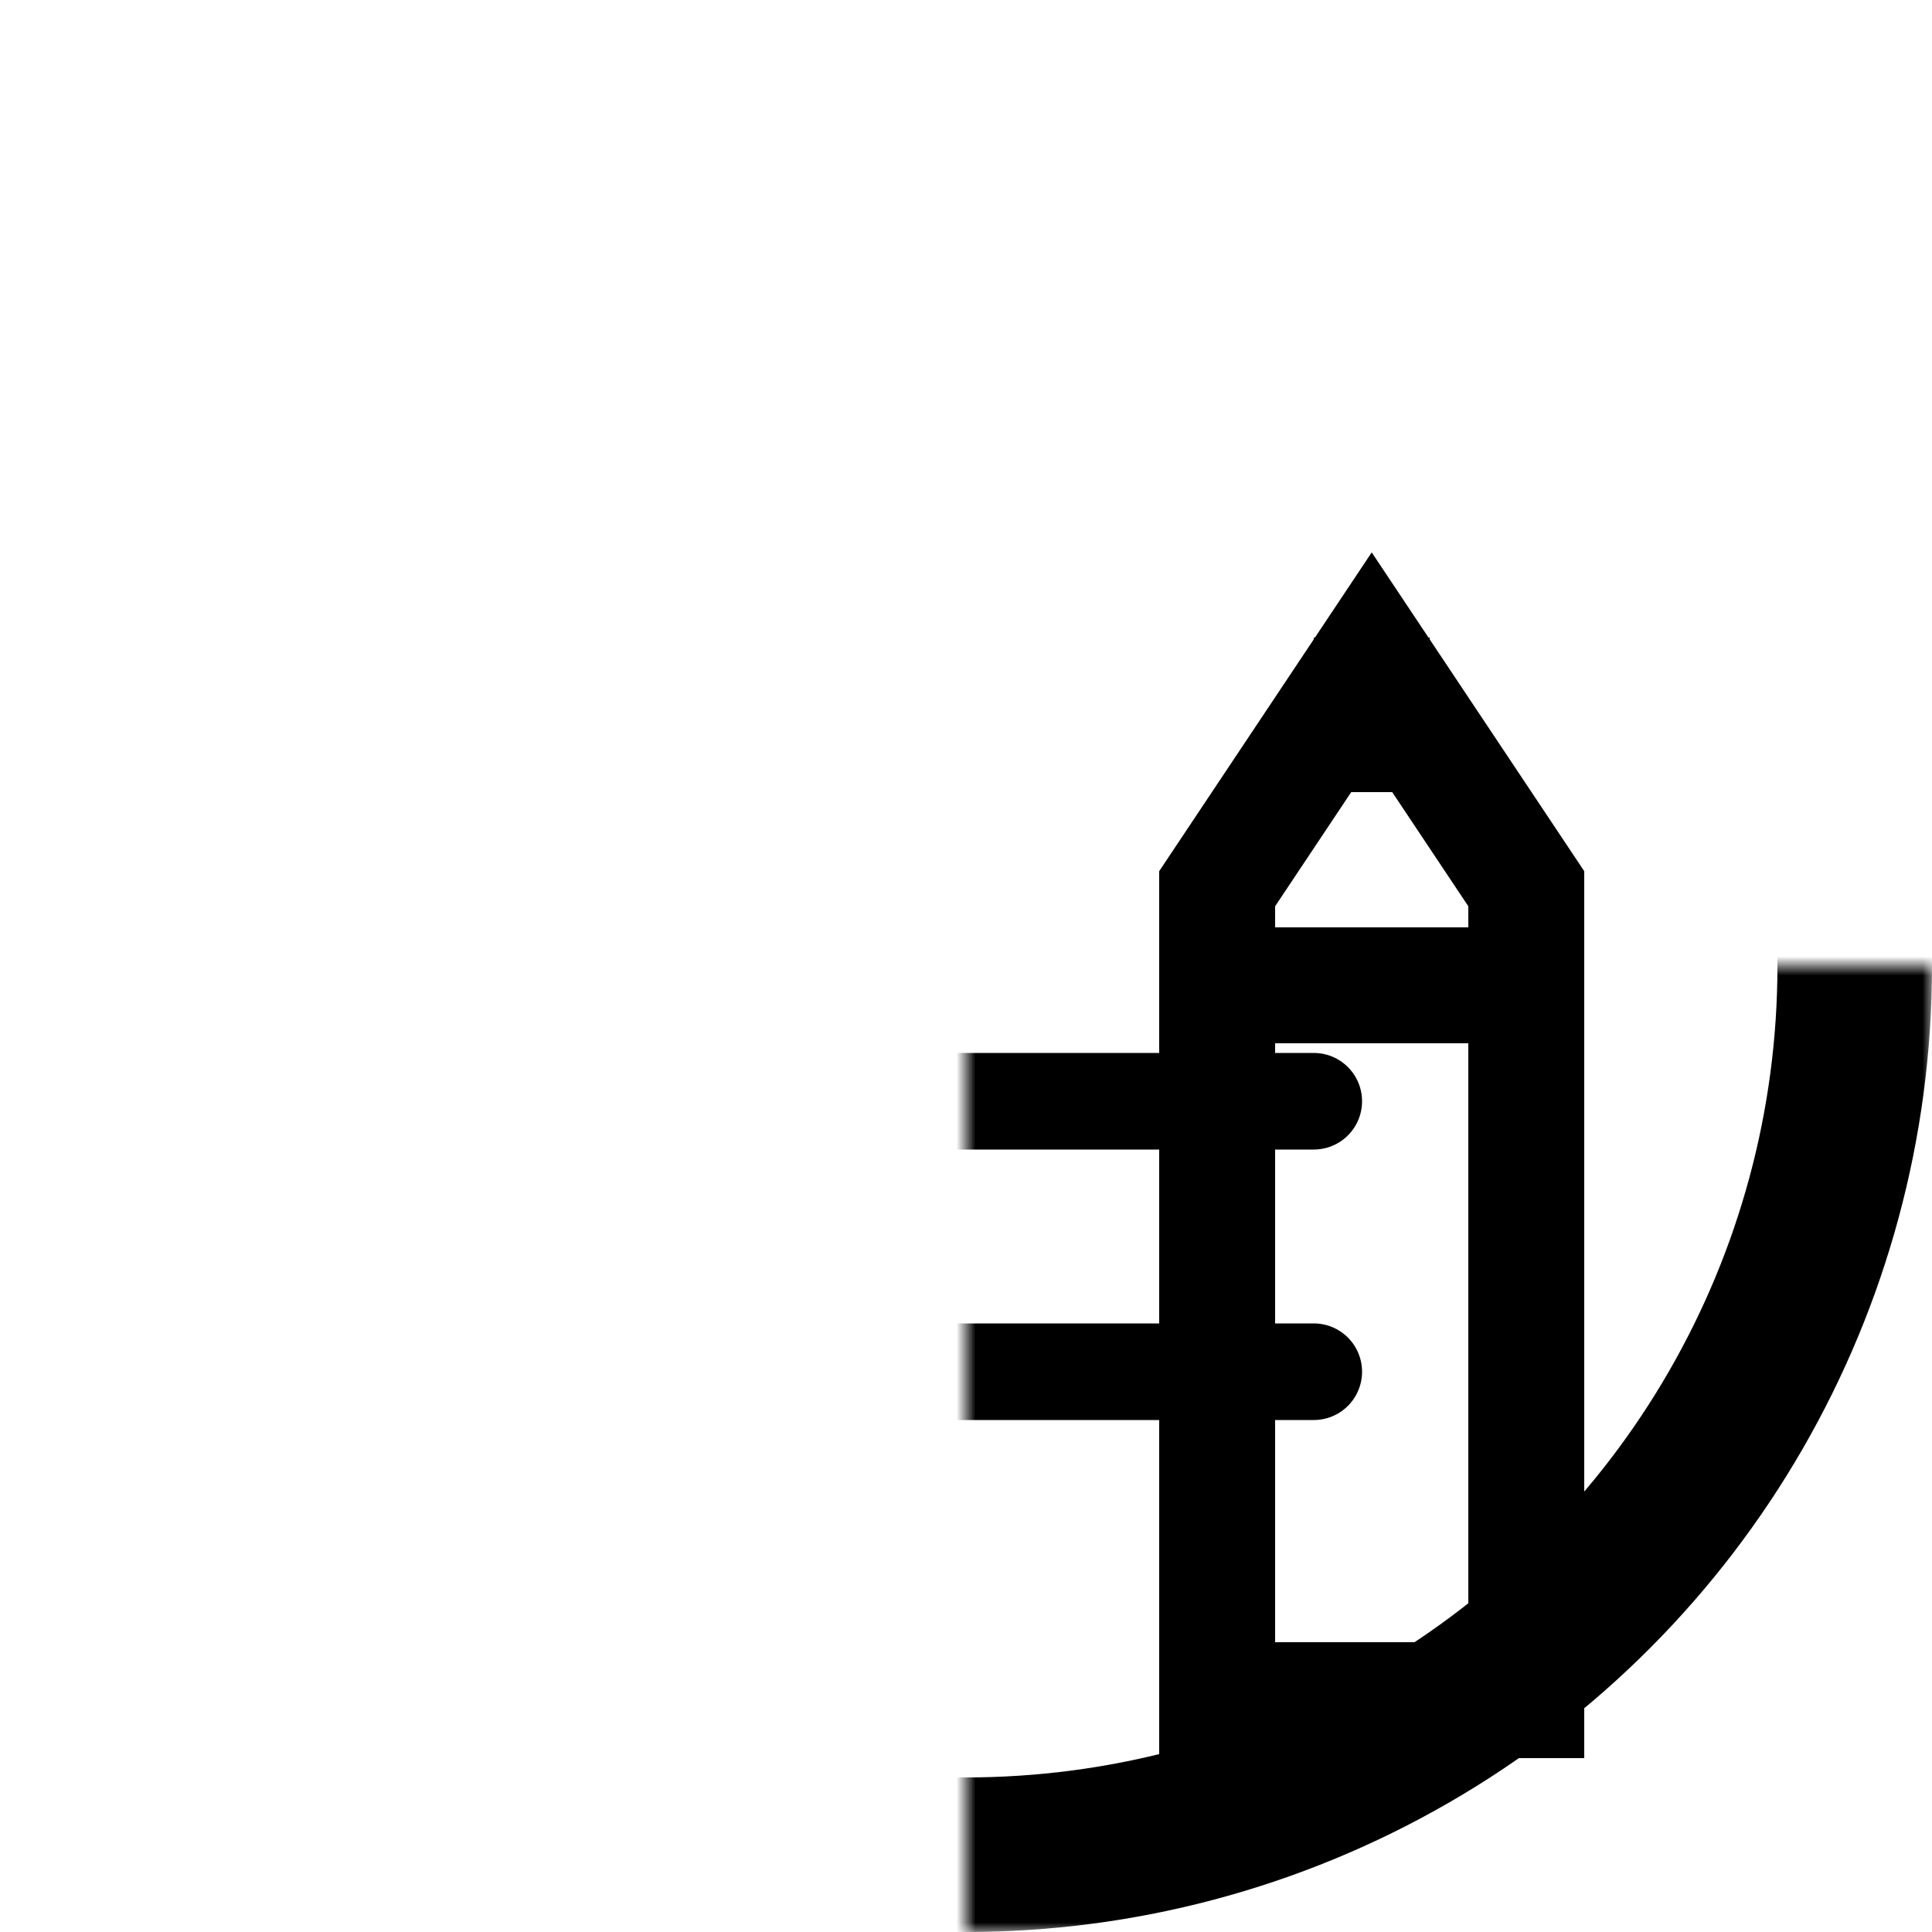 <svg xmlns="http://www.w3.org/2000/svg" viewBox="-50 -50 100 100">
    <defs>
        <mask id="saving--mask">
            <rect fill="hsl(0, 0%, 100%)" x="-50" y="-50" width="100" height="100" />
            <path fill="hsl(0, 0%, 0%)" d="M 13 38 l 16 0 0 -42 -8 -12 -8 12 z m 0 -37 h 16 z m 8 -15 v 2" />
        </mask>
    </defs>
    <g mask="url(#saving--mask)">
        <g fill="none" stroke="currentColor" stroke-linecap="round" stroke-linejoin="round">
            <circle r="46" stroke-width="8" />
            <g stroke-width="5">
                <path d="M -18 -21 h 36" />
                <path d="M -18 -7 h 36" />
                <path d="M -18 7 h 36" />
                <path d="M -18 21 h 36" />
            </g>
        </g>
    </g>
    <g fill="none" stroke="currentColor" stroke-width="6" stroke-linecap="square" stroke-linejoin="square">
        <path d="M 13 38 l 16 0 0 -42 -8 -12 -8 12 z m 0 -37 h 16 z m 8 -15 v 2" />
    </g>
</svg>